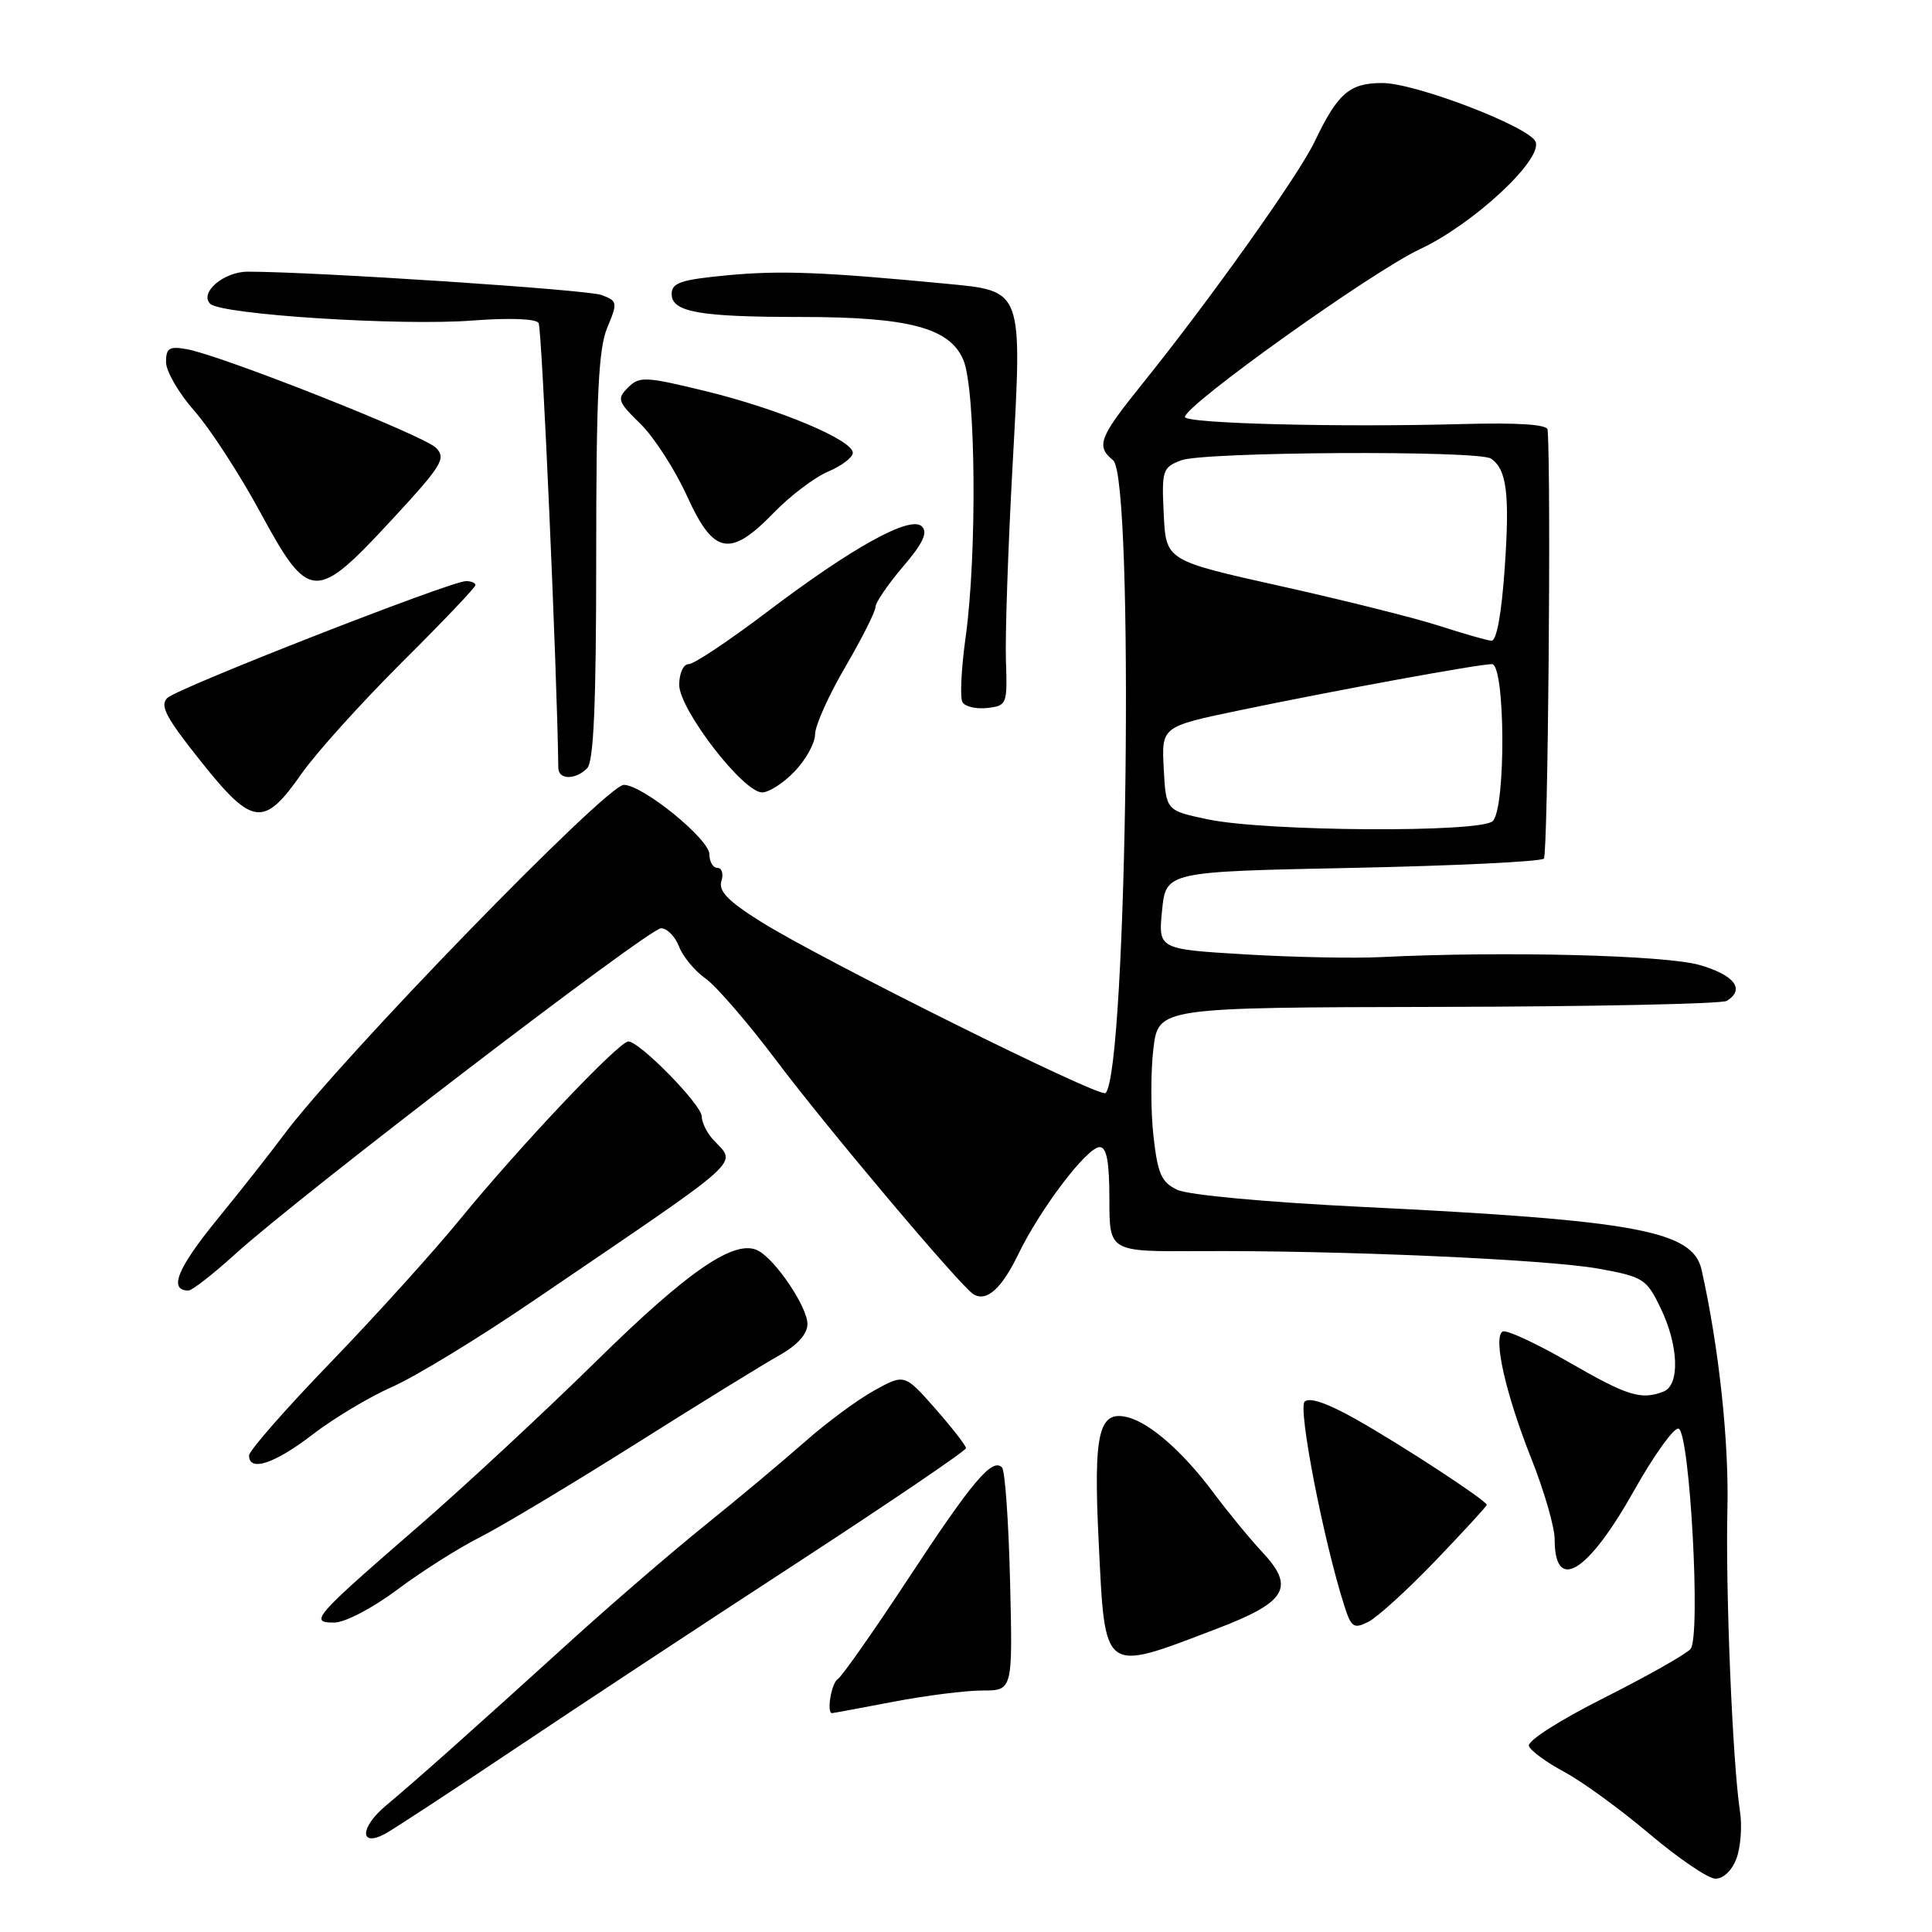 <?xml version="1.0" encoding="UTF-8" standalone="no"?>
<!DOCTYPE svg PUBLIC "-//W3C//DTD SVG 1.1//EN" "http://www.w3.org/Graphics/SVG/1.1/DTD/svg11.dtd" >
<svg xmlns="http://www.w3.org/2000/svg" xmlns:xlink="http://www.w3.org/1999/xlink" version="1.1" viewBox="0 0 256 256">
 <g >
 <path fill="currentColor"
d=" M 230.08 246.29 C 230.64 244.81 230.86 241.99 230.56 240.04 C 229.58 233.72 228.63 210.77 228.89 200.00 C 229.11 191.02 227.77 178.54 225.47 168.26 C 224.31 163.08 216.88 161.70 180.50 159.92 C 167.90 159.31 157.43 158.34 156.00 157.66 C 153.88 156.65 153.40 155.56 152.83 150.45 C 152.47 147.13 152.47 141.96 152.83 138.96 C 153.50 133.50 153.50 133.50 190.56 133.42 C 210.95 133.38 228.16 133.02 228.81 132.62 C 231.26 131.10 229.85 129.22 225.25 127.88 C 220.69 126.55 199.21 126.02 183.00 126.82 C 179.43 127.00 171.32 126.84 164.98 126.46 C 153.47 125.77 153.47 125.77 153.98 120.63 C 154.50 115.50 154.50 115.50 179.17 115.00 C 192.74 114.72 204.17 114.17 204.57 113.77 C 205.11 113.22 205.55 63.71 205.07 56.94 C 205.03 56.24 201.16 55.99 193.75 56.19 C 177.38 56.64 157.00 56.12 157.01 55.25 C 157.05 53.66 181.83 35.97 188.16 33.01 C 195.21 29.71 204.39 21.19 203.48 18.80 C 202.72 16.82 187.56 11.00 183.17 11.00 C 178.81 11.00 177.26 12.35 174.21 18.74 C 172.09 23.20 160.33 39.73 151.34 50.89 C 145.61 58.02 145.20 59.09 147.50 61.00 C 150.32 63.34 149.37 141.96 146.49 144.84 C 145.80 145.54 108.72 127.10 100.77 122.10 C 96.48 119.41 95.17 118.06 95.59 116.75 C 95.89 115.79 95.65 115.00 95.07 115.00 C 94.48 115.00 94.00 114.19 94.00 113.21 C 94.00 111.18 85.15 104.00 82.66 104.00 C 80.34 104.00 44.95 140.44 37.51 150.50 C 35.88 152.70 31.91 157.74 28.68 161.70 C 23.47 168.10 22.31 171.00 24.98 171.00 C 25.45 171.00 28.24 168.83 31.17 166.17 C 39.79 158.36 86.00 123.00 87.59 123.00 C 88.39 123.00 89.46 124.08 89.97 125.41 C 90.47 126.73 92.05 128.65 93.49 129.66 C 94.92 130.67 99.17 135.60 102.94 140.62 C 109.63 149.51 127.27 170.43 128.97 171.48 C 130.71 172.56 132.70 170.79 134.92 166.21 C 137.85 160.15 144.04 152.00 145.71 152.00 C 146.64 152.00 147.00 153.92 147.00 158.93 C 147.00 165.85 147.00 165.85 158.75 165.78 C 177.40 165.66 204.93 166.87 211.78 168.10 C 217.75 169.18 218.17 169.45 220.03 173.31 C 222.44 178.28 222.62 183.55 220.42 184.39 C 217.43 185.54 215.68 184.99 207.82 180.46 C 203.49 177.96 199.56 176.15 199.10 176.44 C 197.81 177.23 199.51 184.72 202.93 193.33 C 204.62 197.58 206.00 202.36 206.00 203.97 C 206.00 211.13 210.39 208.44 216.52 197.51 C 219.17 192.80 221.82 189.11 222.42 189.30 C 223.91 189.80 225.39 216.82 224.01 218.49 C 223.45 219.17 218.29 222.08 212.56 224.97 C 206.60 227.97 202.33 230.70 202.59 231.36 C 202.83 232.00 204.94 233.54 207.26 234.78 C 209.59 236.02 214.65 239.70 218.50 242.95 C 222.35 246.21 226.30 248.90 227.27 248.93 C 228.32 248.97 229.47 247.89 230.08 246.29 Z  M 68.22 231.73 C 76.62 226.10 93.51 214.97 105.75 207.00 C 117.98 199.02 127.99 192.23 128.00 191.89 C 128.00 191.56 126.17 189.20 123.93 186.65 C 119.85 182.03 119.85 182.03 115.82 184.26 C 113.59 185.49 109.47 188.55 106.64 191.05 C 103.81 193.55 97.90 198.50 93.50 202.04 C 89.10 205.58 81.03 212.53 75.57 217.49 C 62.37 229.47 55.13 235.92 51.15 239.24 C 47.69 242.13 47.60 244.82 51.03 242.99 C 52.08 242.42 59.81 237.36 68.22 231.73 Z  M 118.34 225.50 C 122.65 224.67 127.98 224.00 130.18 224.00 C 134.19 224.00 134.19 224.00 133.84 209.58 C 133.65 201.65 133.17 194.84 132.77 194.44 C 131.47 193.14 128.82 196.29 120.34 209.19 C 115.75 216.18 111.54 222.16 111.00 222.50 C 110.16 223.02 109.50 227.00 110.25 227.00 C 110.39 227.00 114.03 226.32 118.34 225.50 Z  M 161.20 215.83 C 170.50 212.28 171.65 210.35 167.25 205.65 C 165.63 203.92 162.74 200.40 160.82 197.83 C 156.78 192.40 152.38 188.54 149.41 187.79 C 145.57 186.83 144.87 189.85 145.58 204.29 C 146.45 221.97 146.00 221.63 161.20 215.83 Z  M 190.25 206.76 C 193.96 202.89 197.00 199.58 197.00 199.40 C 197.00 198.85 185.84 191.54 179.67 188.06 C 175.90 185.93 173.50 185.10 172.87 185.73 C 171.97 186.63 175.36 204.10 178.12 212.74 C 179.04 215.65 179.38 215.88 181.33 214.89 C 182.52 214.29 186.54 210.63 190.25 206.76 Z  M 52.65 210.63 C 55.87 208.22 60.78 205.11 63.56 203.71 C 66.34 202.31 75.56 196.78 84.06 191.43 C 92.55 186.07 101.18 180.75 103.24 179.60 C 105.66 178.24 106.99 176.77 106.99 175.44 C 107.00 173.24 102.89 167.08 100.52 165.75 C 97.49 164.06 91.33 168.24 79.00 180.37 C 72.12 187.13 61.52 196.98 55.44 202.25 C 41.56 214.29 40.93 215.00 44.28 215.00 C 45.70 215.00 49.36 213.09 52.65 210.63 Z  M 41.41 190.09 C 44.21 187.93 48.98 185.08 52.00 183.75 C 55.02 182.42 63.35 177.35 70.50 172.48 C 99.56 152.71 97.62 154.47 94.42 150.92 C 93.64 150.05 92.99 148.70 92.98 147.92 C 92.97 146.38 84.75 138.00 83.26 138.00 C 82.01 138.00 68.91 151.84 61.00 161.51 C 57.42 165.89 49.66 174.47 43.75 180.59 C 37.84 186.71 33.00 192.23 33.00 192.86 C 33.00 195.07 36.37 193.96 41.41 190.09 Z  M 39.97 102.50 C 41.90 99.75 47.87 93.13 53.24 87.78 C 58.61 82.44 63.00 77.83 63.00 77.53 C 63.00 77.24 62.44 77.00 61.75 77.00 C 59.77 76.99 23.64 91.12 22.19 92.47 C 21.13 93.46 21.96 95.05 26.62 100.89 C 33.47 109.49 34.96 109.67 39.97 102.50 Z  M 105.31 102.20 C 106.79 100.65 108.00 98.45 108.00 97.31 C 108.00 96.16 109.80 92.14 112.00 88.38 C 114.20 84.61 116.00 81.04 116.00 80.45 C 116.00 79.85 117.64 77.45 119.63 75.11 C 122.29 72.01 122.97 70.57 122.16 69.76 C 120.65 68.25 112.97 72.49 101.51 81.18 C 96.56 84.93 91.95 88.00 91.26 88.00 C 90.55 88.00 90.00 89.21 90.00 90.75 C 90.01 94.02 98.47 105.00 100.99 105.00 C 101.89 105.00 103.84 103.74 105.31 102.20 Z  M 77.80 101.80 C 78.67 100.93 79.00 93.30 79.00 73.77 C 79.00 52.47 79.30 46.21 80.46 43.43 C 81.86 40.08 81.83 39.89 79.71 39.09 C 77.86 38.38 41.47 35.99 32.82 36.00 C 29.64 36.00 26.39 38.79 27.85 40.25 C 29.29 41.69 53.17 43.21 62.64 42.47 C 67.49 42.10 71.02 42.23 71.37 42.80 C 71.81 43.50 73.82 88.97 73.98 101.75 C 74.00 103.34 76.23 103.37 77.80 101.80 Z  M 133.29 87.50 C 133.18 84.20 133.57 72.60 134.17 61.72 C 135.46 38.10 135.64 38.58 125.20 37.58 C 109.01 36.03 103.43 35.82 96.44 36.47 C 90.22 37.06 89.00 37.46 89.00 38.96 C 89.00 41.35 92.65 42.00 106.11 42.00 C 120.45 42.00 125.87 43.44 127.66 47.72 C 129.30 51.66 129.48 73.43 127.95 84.44 C 127.37 88.60 127.18 92.49 127.54 93.06 C 127.90 93.64 129.38 93.98 130.84 93.81 C 133.42 93.51 133.49 93.31 133.29 87.50 Z  M 51.90 68.89 C 58.59 61.66 59.16 60.73 57.76 59.33 C 56.11 57.68 29.37 47.10 24.75 46.27 C 22.43 45.85 22.00 46.12 22.00 47.98 C 22.00 49.20 23.70 52.12 25.78 54.48 C 27.86 56.84 31.78 62.88 34.49 67.89 C 40.94 79.77 41.79 79.82 51.90 68.89 Z  M 102.55 67.92 C 104.72 65.68 107.96 63.23 109.75 62.48 C 111.54 61.72 113.00 60.60 113.00 60.00 C 113.00 58.30 103.24 54.21 93.55 51.84 C 85.51 49.88 84.73 49.84 83.22 51.35 C 81.72 52.85 81.84 53.22 84.88 56.18 C 86.68 57.95 89.44 62.23 91.02 65.70 C 94.56 73.52 96.72 73.93 102.55 67.92 Z  M 160.00 108.56 C 154.50 107.40 154.50 107.40 154.20 101.84 C 153.91 96.28 153.91 96.28 164.20 94.13 C 176.81 91.50 195.92 88.00 197.69 88.00 C 199.46 88.00 199.56 107.04 197.80 108.80 C 196.24 110.36 167.68 110.19 160.00 108.56 Z  M 190.68 82.92 C 187.48 81.88 178.03 79.52 169.68 77.66 C 154.50 74.28 154.50 74.28 154.20 68.13 C 153.92 62.31 154.04 61.94 156.52 60.99 C 159.51 59.86 195.95 59.65 197.57 60.77 C 199.65 62.19 200.06 65.44 199.39 75.17 C 198.96 81.39 198.31 84.96 197.61 84.90 C 197.00 84.85 193.88 83.95 190.68 82.92 Z "/>
</g>
</svg>